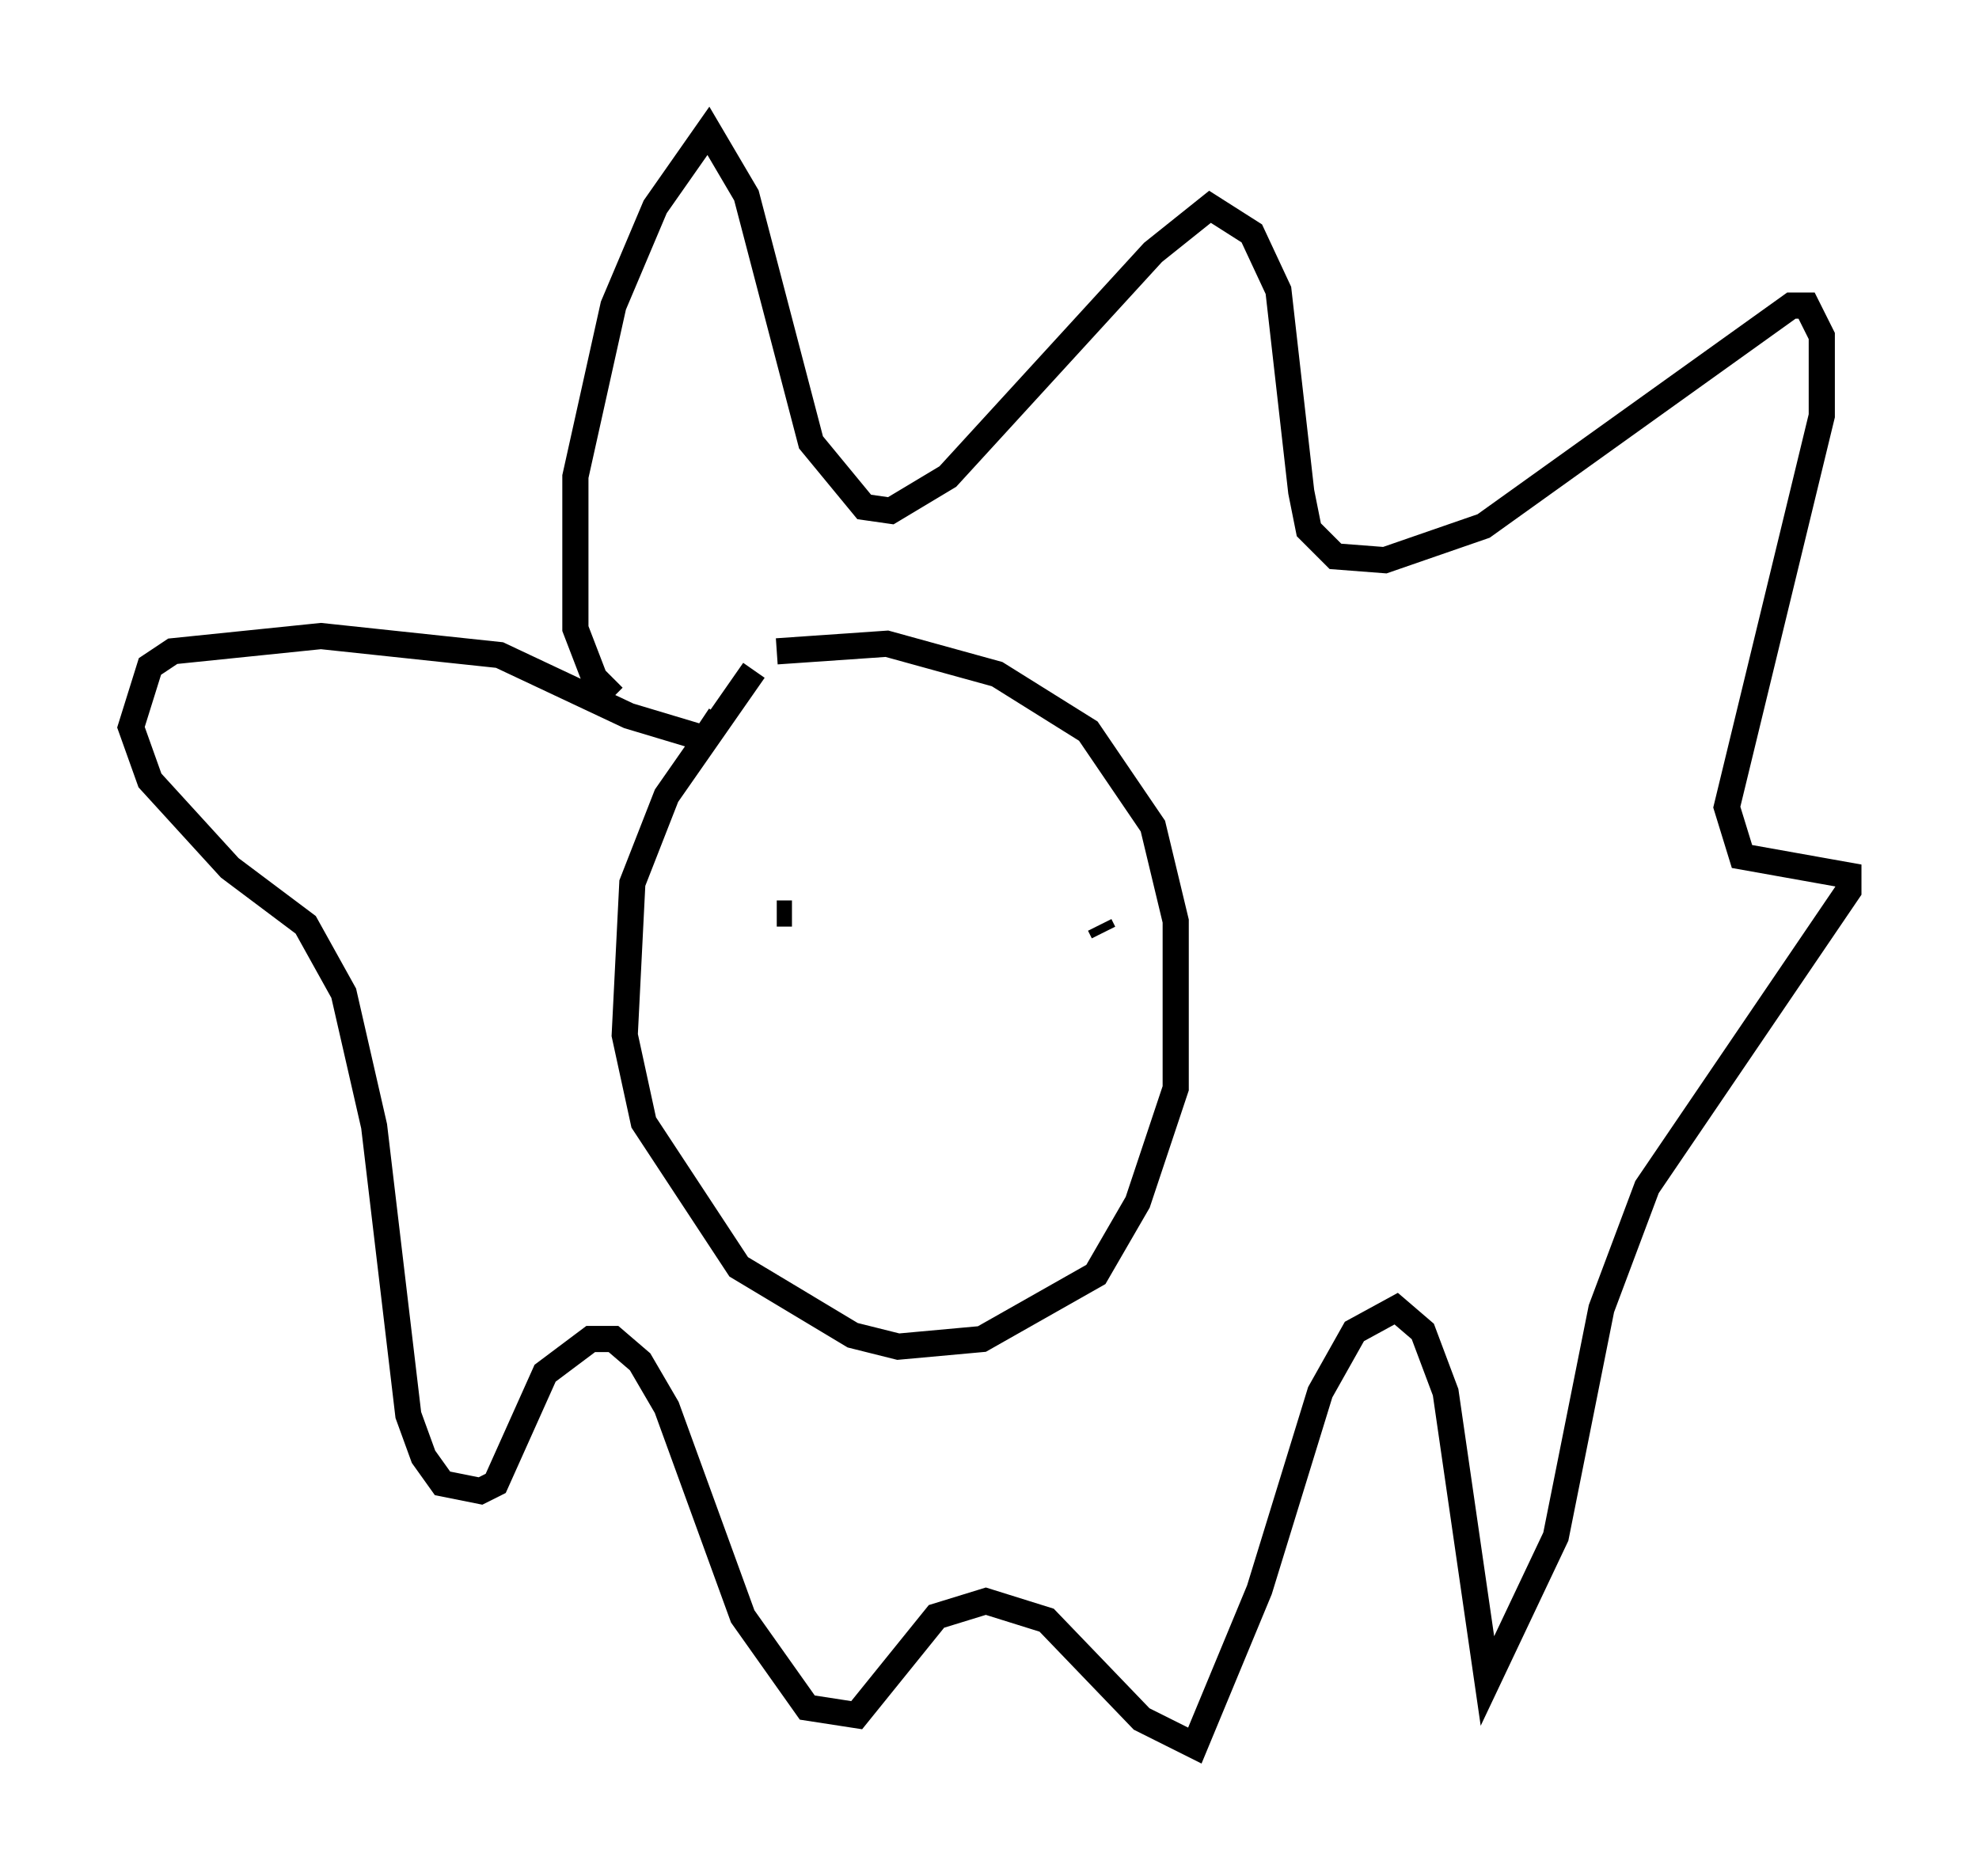 <?xml version="1.0" encoding="utf-8" ?>
<svg baseProfile="full" height="71.732" version="1.1" width="75.653" xmlns="http://www.w3.org/2000/svg" xmlns:ev="http://www.w3.org/2001/xml-events" xmlns:xlink="http://www.w3.org/1999/xlink"><defs /><rect fill="white" height="71.732" width="75.653" x="0" y="0" /><path d="M30.419, 24.173 m-1.598, 1.453 l-3.341, 4.793 -1.307, 3.341 l-0.291, 5.81 0.726, 3.341 l3.631, 5.52 4.358, 2.615 l1.743, 0.436 3.196, -0.291 l4.358, -2.469 1.598, -2.76 l1.453, -4.358 0.0, -6.391 l-0.872, -3.631 -2.469, -3.631 l-3.486, -2.179 -4.212, -1.162 l-4.212, 0.291 m0.0, 10.022 l0.581, 0.0 m11.765, 0.436 l0.145, 0.291 m-18.737, -9.006 l-0.726, -0.726 -0.726, -1.888 l0.0, -5.81 1.453, -6.536 l1.598, -3.777 2.034, -2.905 l1.453, 2.469 2.469, 9.441 l2.034, 2.469 1.017, 0.145 l2.179, -1.307 7.844, -8.57 l2.179, -1.743 1.598, 1.017 l1.017, 2.179 0.872, 7.698 l0.291, 1.453 1.017, 1.017 l1.888, 0.145 3.777, -1.307 l11.765, -8.425 0.581, 0.0 l0.581, 1.162 0.0, 3.05 l-3.631, 14.961 0.581, 1.888 l4.067, 0.726 0.0, 0.581 l-7.698, 11.33 -1.743, 4.648 l-1.743, 8.715 -2.615, 5.52 l-1.598, -11.039 -0.872, -2.324 l-1.017, -0.872 -1.598, 0.872 l-1.307, 2.324 -2.324, 7.553 l-2.469, 5.955 -2.034, -1.017 l-3.631, -3.777 -2.324, -0.726 l-1.888, 0.581 -3.05, 3.777 l-1.888, -0.291 -2.469, -3.486 l-2.905, -7.989 -1.017, -1.743 l-1.017, -0.872 -0.872, 0.0 l-1.743, 1.307 -1.888, 4.212 l-0.581, 0.291 -1.453, -0.291 l-0.726, -1.017 -0.581, -1.598 l-1.307, -11.039 -1.162, -5.084 l-1.453, -2.615 -2.905, -2.179 l-3.05, -3.341 -0.726, -2.034 l0.726, -2.324 0.872, -0.581 l5.665, -0.581 6.827, 0.726 l4.939, 2.324 2.905, 0.872 l0.581, -0.872 " fill="none" stroke="black" stroke-width="1" /></svg>